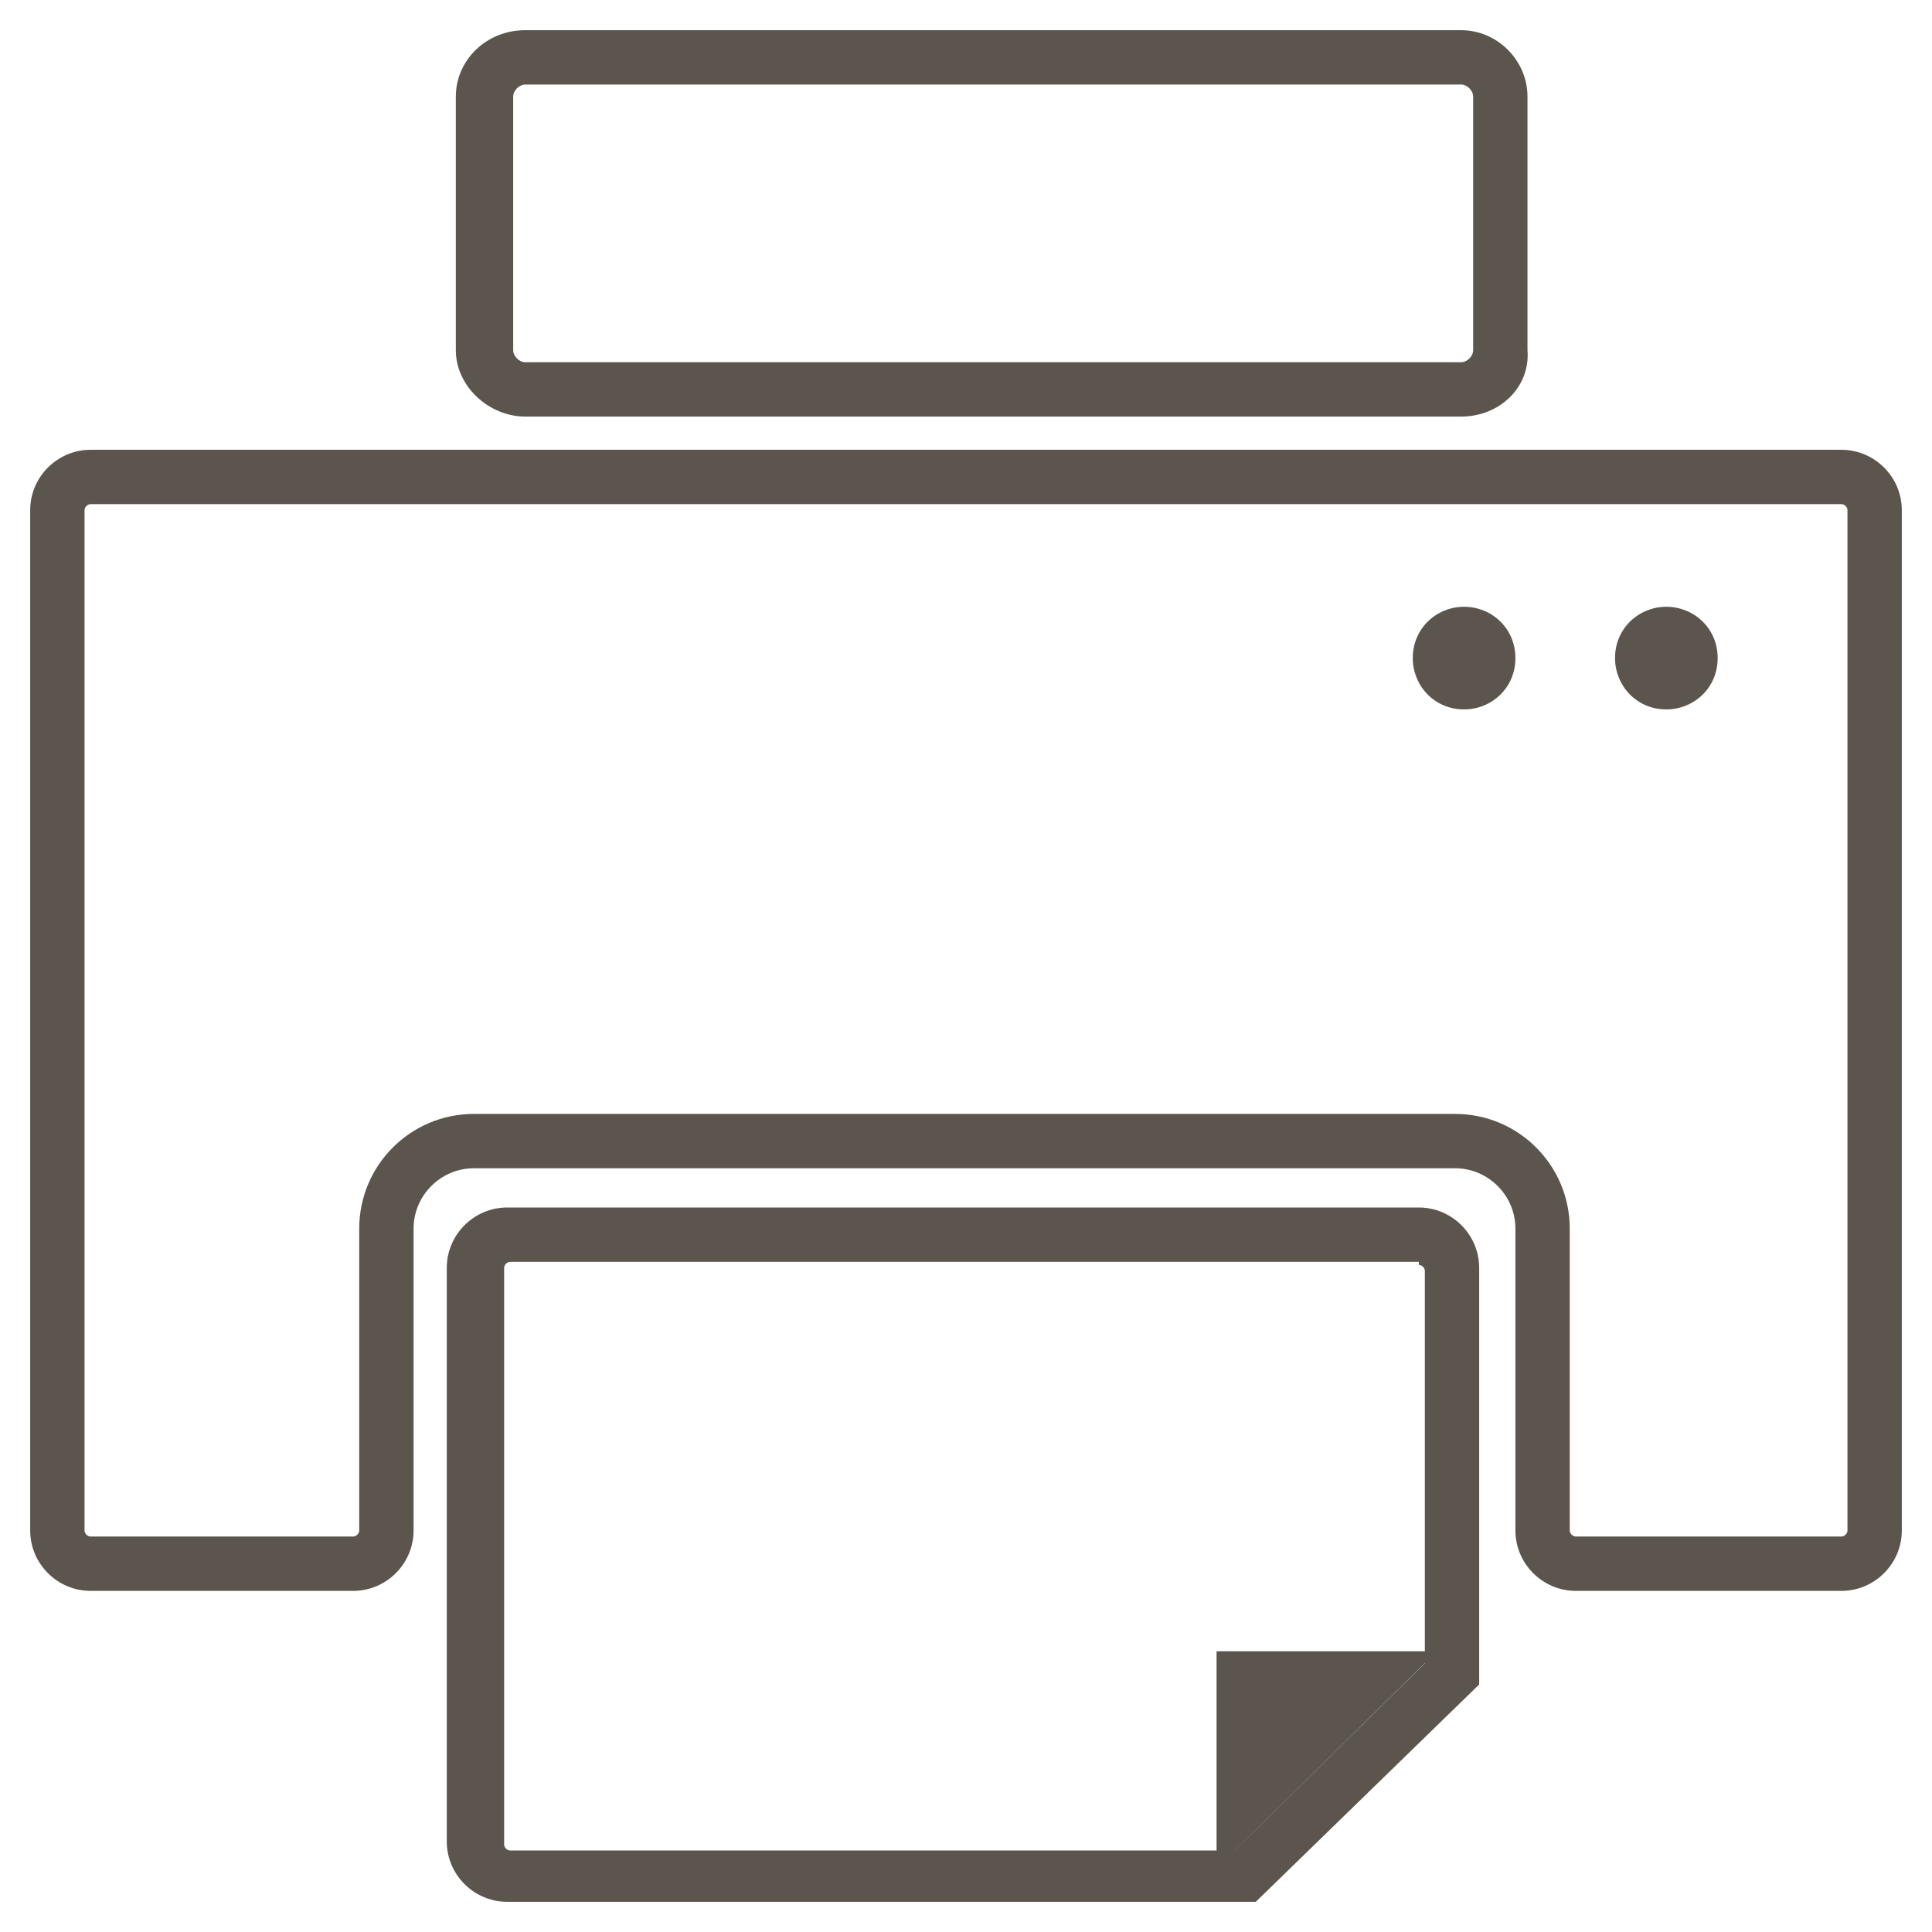 <?xml version="1.0" encoding="utf-8"?>
<!-- Generator: Adobe Illustrator 19.2.1, SVG Export Plug-In . SVG Version: 6.00 Build 0)  -->
<svg version="1.1" id="Layer_1" xmlns="http://www.w3.org/2000/svg" xmlns:xlink="http://www.w3.org/1999/xlink" x="0px" y="0px"
	 viewBox="0 0 64 64" style="enable-background:new 0 0 64 64;" xml:space="preserve">
<style type="text/css">
	.st0{fill:none;}
	.st1{fill:#5B554D;}
</style>
<rect class="st0" width="64" height="64"/>
<g>
	<g>
		<g>
			<g>
				<path class="st1" d="M831.1,541.3c-0.1,0-0.1,0-0.2,0c-0.4-0.1-0.6-0.5-0.5-0.8l2.5-11.3c0.1-0.4,0.5-0.6,0.8-0.5
					c0.4,0.1,0.6,0.5,0.5,0.8l-2.5,11.3C831.7,541.1,831.4,541.3,831.1,541.3z"/>
			</g>
			<g>
				<path class="st1" d="M832.4,540.5c-0.2,0-0.5-0.1-0.6-0.3l-0.9-1.4c-0.2-0.3-0.1-0.8,0.2-1c0.3-0.2,0.8-0.1,1,0.2l0.9,1.4
					c0.2,0.3,0.1,0.8-0.2,1C832.7,540.5,832.5,540.5,832.4,540.5z"/>
			</g>
			<g>
				<path class="st1" d="M830.1,540c-0.2,0-0.5-0.1-0.6-0.3c-0.2-0.3-0.1-0.8,0.2-1l1.4-0.9c0.3-0.2,0.8-0.1,1,0.2
					c0.2,0.3,0.1,0.8-0.2,1l-1.4,0.9C830.4,540,830.3,540,830.1,540z"/>
			</g>
			<g>
				<path class="st1" d="M833.2,538.7c-0.2,0-0.5-0.1-0.6-0.3l-1.2-1.9c-0.2-0.3-0.1-0.8,0.2-1c0.3-0.2,0.8-0.1,1,0.2l1.2,1.9
					c0.2,0.3,0.1,0.8-0.2,1C833.5,538.7,833.4,538.7,833.2,538.7z"/>
			</g>
			<g>
				<path class="st1" d="M830.2,538c-0.2,0-0.5-0.1-0.6-0.3c-0.2-0.3-0.1-0.8,0.2-1l1.9-1.2c0.3-0.2,0.8-0.1,1,0.2
					c0.2,0.3,0.1,0.8-0.2,1l-1.9,1.2C830.4,538,830.3,538,830.2,538z"/>
			</g>
			<g>
				<path class="st1" d="M833.1,532.1c-0.2,0-0.5-0.1-0.6-0.3l-0.9-1.4c-0.2-0.3-0.1-0.8,0.2-1c0.3-0.2,0.8-0.1,1,0.2l0.9,1.4
					c0.2,0.3,0.1,0.8-0.2,1C833.3,532.1,833.2,532.1,833.1,532.1z"/>
			</g>
			<g>
				<path class="st1" d="M833.1,532.1c-0.2,0-0.5-0.1-0.6-0.3c-0.2-0.3-0.1-0.8,0.2-1l1.4-0.9c0.3-0.2,0.8-0.1,1,0.2
					c0.2,0.3,0.1,0.8-0.2,1l-1.4,0.9C833.3,532.1,833.2,532.1,833.1,532.1z"/>
			</g>
			<g>
				<path class="st1" d="M832.6,534.5c-0.2,0-0.5-0.1-0.6-0.3l-1.2-1.9c-0.2-0.3-0.1-0.8,0.2-1c0.3-0.2,0.8-0.1,1,0.2l1.2,1.9
					c0.2,0.3,0.1,0.8-0.2,1C832.8,534.4,832.7,534.5,832.6,534.5z"/>
			</g>
			<g>
				<path class="st1" d="M832.6,534.5c-0.2,0-0.5-0.1-0.6-0.3c-0.2-0.3-0.1-0.8,0.2-1l1.9-1.2c0.3-0.2,0.8-0.1,1,0.2
					c0.2,0.3,0.1,0.8-0.2,1l-1.9,1.2C832.8,534.4,832.7,534.5,832.6,534.5z"/>
			</g>
		</g>
		<g>
			<g>
				<path class="st1" d="M838,536.9c-0.1,0-0.1,0-0.2,0l-11.3-2.5c-0.4-0.1-0.6-0.5-0.5-0.8c0.1-0.4,0.5-0.6,0.8-0.5l11.3,2.5
					c0.4,0.1,0.6,0.5,0.5,0.8C838.6,536.7,838.3,536.9,838,536.9z"/>
			</g>
			<g>
				<path class="st1" d="M827.4,535.8c-0.2,0-0.5-0.1-0.6-0.3c-0.2-0.3-0.1-0.8,0.2-1l1.4-0.9c0.3-0.2,0.8-0.1,1,0.2
					c0.2,0.3,0.1,0.8-0.2,1l-1.4,0.9C827.7,535.8,827.5,535.8,827.4,535.8z"/>
			</g>
			<g>
				<path class="st1" d="M828.8,534.9c-0.2,0-0.5-0.1-0.6-0.3l-0.9-1.4c-0.2-0.3-0.1-0.8,0.2-1c0.3-0.2,0.8-0.1,1,0.2l0.9,1.4
					c0.2,0.3,0.1,0.8-0.2,1C829.1,534.9,828.9,534.9,828.8,534.9z"/>
			</g>
			<g>
				<path class="st1" d="M829.3,536.6c-0.2,0-0.5-0.1-0.6-0.3c-0.2-0.3-0.1-0.8,0.2-1l1.9-1.2c0.3-0.2,0.8-0.1,1,0.2
					c0.2,0.3,0.1,0.8-0.2,1l-1.9,1.2C829.5,536.6,829.4,536.6,829.3,536.6z"/>
			</g>
			<g>
				<path class="st1" d="M831.1,535.4c-0.2,0-0.5-0.1-0.6-0.3l-1.2-1.9c-0.2-0.3-0.1-0.8,0.2-1c0.3-0.2,0.8-0.1,1,0.2l1.2,1.9
					c0.2,0.3,0.1,0.8-0.2,1C831.4,535.4,831.3,535.4,831.1,535.4z"/>
			</g>
			<g>
				<path class="st1" d="M835.8,536.4c-0.2,0-0.5-0.1-0.6-0.3c-0.2-0.3-0.1-0.8,0.2-1l1.4-0.9c0.3-0.2,0.8-0.1,1,0.2
					c0.2,0.3,0.1,0.8-0.2,1l-1.4,0.9C836.1,536.4,836,536.4,835.8,536.4z"/>
			</g>
			<g>
				<path class="st1" d="M836.7,537.8c-0.2,0-0.5-0.1-0.6-0.3l-0.9-1.4c-0.2-0.3-0.1-0.8,0.2-1c0.3-0.2,0.8-0.1,1,0.2l0.9,1.4
					c0.2,0.3,0.1,0.8-0.2,1C837,537.8,836.9,537.8,836.7,537.8z"/>
			</g>
			<g>
				<path class="st1" d="M833.5,535.9c-0.2,0-0.5-0.1-0.6-0.3c-0.2-0.3-0.1-0.8,0.2-1l1.9-1.2c0.3-0.2,0.8-0.1,1,0.2
					c0.2,0.3,0.1,0.8-0.2,1l-1.9,1.2C833.8,535.9,833.6,535.9,833.5,535.9z"/>
			</g>
			<g>
				<path class="st1" d="M834.7,537.8c-0.2,0-0.5-0.1-0.6-0.3l-1.2-1.9c-0.2-0.3-0.1-0.8,0.2-1c0.3-0.2,0.8-0.1,1,0.2l1.2,1.9
					c0.2,0.3,0.1,0.8-0.2,1C835,537.8,834.8,537.8,834.7,537.8z"/>
			</g>
		</g>
	</g>
	<g>
		<g>
			<g>
				<path class="st1" d="M839.4,532.4C839.3,532.4,839.3,532.4,839.4,532.4c-0.3-0.1-0.5-0.3-0.4-0.5l1.5-6.7c0-0.2,0.3-0.4,0.5-0.3
					c0.2,0,0.4,0.3,0.3,0.5l-1.5,6.7C839.7,532.3,839.6,532.4,839.4,532.4z"/>
			</g>
			<g>
				<path class="st1" d="M840.2,532c-0.1,0-0.3-0.1-0.4-0.2l-0.5-0.8c-0.1-0.2-0.1-0.5,0.1-0.6c0.2-0.1,0.5-0.1,0.6,0.1l0.5,0.8
					c0.1,0.2,0.1,0.5-0.1,0.6C840.3,531.9,840.3,532,840.2,532z"/>
			</g>
			<g>
				<path class="st1" d="M838.8,531.7c-0.1,0-0.3-0.1-0.4-0.2c-0.1-0.2-0.1-0.5,0.1-0.6l0.8-0.5c0.2-0.1,0.5-0.1,0.6,0.1
					c0.1,0.2,0.1,0.5-0.1,0.6l-0.8,0.5C839,531.6,838.9,531.7,838.8,531.7z"/>
			</g>
			<g>
				<path class="st1" d="M840.7,530.9c-0.1,0-0.3-0.1-0.4-0.2l-0.7-1.1c-0.1-0.2-0.1-0.5,0.1-0.6c0.2-0.1,0.5-0.1,0.6,0.1l0.7,1.1
					c0.1,0.2,0.1,0.5-0.1,0.6C840.8,530.8,840.7,530.9,840.7,530.9z"/>
			</g>
			<g>
				<path class="st1" d="M838.8,530.5c-0.1,0-0.3-0.1-0.4-0.2c-0.1-0.2-0.1-0.5,0.1-0.6l1.1-0.7c0.2-0.1,0.5-0.1,0.6,0.1
					c0.1,0.2,0.1,0.5-0.1,0.6l-1.1,0.7C839,530.4,838.9,530.5,838.8,530.5z"/>
			</g>
			<g>
				<path class="st1" d="M840.6,527c-0.1,0-0.3-0.1-0.4-0.2l-0.5-0.8c-0.1-0.2-0.1-0.5,0.1-0.6c0.2-0.1,0.5-0.1,0.6,0.1l0.5,0.8
					c0.1,0.2,0.1,0.5-0.1,0.6C840.7,527,840.6,527,840.6,527z"/>
			</g>
			<g>
				<path class="st1" d="M840.6,527c-0.1,0-0.3-0.1-0.4-0.2c-0.1-0.2-0.1-0.5,0.1-0.6l0.8-0.5c0.2-0.1,0.5-0.1,0.6,0.1
					c0.1,0.2,0.1,0.5-0.1,0.6l-0.8,0.5C840.7,527,840.6,527,840.6,527z"/>
			</g>
			<g>
				<path class="st1" d="M840.3,528.4c-0.1,0-0.3-0.1-0.4-0.2l-0.7-1.1c-0.1-0.2-0.1-0.5,0.1-0.6c0.2-0.1,0.5-0.1,0.6,0.1l0.7,1.1
					c0.1,0.2,0.1,0.5-0.1,0.6C840.4,528.3,840.3,528.4,840.3,528.4z"/>
			</g>
			<g>
				<path class="st1" d="M840.3,528.4c-0.1,0-0.3-0.1-0.4-0.2c-0.1-0.2-0.1-0.5,0.1-0.6l1.1-0.7c0.2-0.1,0.5-0.1,0.6,0.1
					c0.1,0.2,0.1,0.5-0.1,0.6l-1.1,0.7C840.4,528.3,840.3,528.4,840.3,528.4z"/>
			</g>
		</g>
		<g>
			<g>
				<path class="st1" d="M843.4,529.8C843.4,529.8,843.4,529.8,843.4,529.8l-6.8-1.5c-0.2,0-0.4-0.3-0.3-0.5c0-0.2,0.3-0.4,0.5-0.3
					l6.7,1.5c0.2,0,0.4,0.3,0.3,0.5C843.8,529.7,843.6,529.8,843.4,529.8z"/>
			</g>
			<g>
				<path class="st1" d="M837.2,529.1c-0.1,0-0.3-0.1-0.4-0.2c-0.1-0.2-0.1-0.5,0.1-0.6l0.8-0.5c0.2-0.1,0.5-0.1,0.6,0.1
					c0.1,0.2,0.1,0.5-0.1,0.6l-0.8,0.5C837.4,529.1,837.3,529.1,837.2,529.1z"/>
			</g>
			<g>
				<path class="st1" d="M838,528.6c-0.1,0-0.3-0.1-0.4-0.2l-0.5-0.8c-0.1-0.2-0.1-0.5,0.1-0.6c0.2-0.1,0.5-0.1,0.6,0.1l0.5,0.8
					c0.1,0.2,0.1,0.5-0.1,0.6C838.2,528.6,838.1,528.6,838,528.6z"/>
			</g>
			<g>
				<path class="st1" d="M838.3,529.6c-0.1,0-0.3-0.1-0.4-0.2c-0.1-0.2-0.1-0.5,0.1-0.6l1.1-0.7c0.2-0.1,0.5-0.1,0.6,0.1
					c0.1,0.2,0.1,0.5-0.1,0.6l-1.1,0.7C838.5,529.6,838.4,529.6,838.3,529.6z"/>
			</g>
			<g>
				<path class="st1" d="M839.4,528.9c-0.1,0-0.3-0.1-0.4-0.2l-0.7-1.1c-0.1-0.2-0.1-0.5,0.1-0.6c0.2-0.1,0.5-0.1,0.6,0.1l0.7,1.1
					c0.1,0.2,0.1,0.5-0.1,0.6C839.6,528.9,839.5,528.9,839.4,528.9z"/>
			</g>
			<g>
				<path class="st1" d="M842.2,529.5c-0.1,0-0.3-0.1-0.4-0.2c-0.1-0.2-0.1-0.5,0.1-0.6l0.8-0.5c0.2-0.1,0.5-0.1,0.6,0.1
					c0.1,0.2,0.1,0.5-0.1,0.6l-0.8,0.5C842.4,529.5,842.3,529.5,842.2,529.5z"/>
			</g>
			<g>
				<path class="st1" d="M842.7,530.4c-0.1,0-0.3-0.1-0.4-0.2l-0.5-0.8c-0.1-0.2-0.1-0.5,0.1-0.6c0.2-0.1,0.5-0.1,0.6,0.1l0.5,0.8
					c0.1,0.2,0.1,0.5-0.1,0.6C842.9,530.3,842.8,530.4,842.7,530.4z"/>
			</g>
			<g>
				<path class="st1" d="M840.8,529.2c-0.1,0-0.3-0.1-0.4-0.2c-0.1-0.2-0.1-0.5,0.1-0.6l1.1-0.7c0.2-0.1,0.5-0.1,0.6,0.1
					c0.1,0.2,0.1,0.5-0.1,0.6l-1.1,0.7C841,529.2,840.9,529.2,840.8,529.2z"/>
			</g>
			<g>
				<path class="st1" d="M841.5,530.3c-0.1,0-0.3-0.1-0.4-0.2l-0.7-1.1c-0.1-0.2-0.1-0.5,0.1-0.6c0.2-0.1,0.5-0.1,0.6,0.1l0.7,1.1
					c0.1,0.2,0.1,0.5-0.1,0.6C841.7,530.3,841.6,530.3,841.5,530.3z"/>
			</g>
		</g>
	</g>
	<g>
		<g>
			<g>
				<path class="st1" d="M827.1,529.7C827.1,529.7,827.1,529.7,827.1,529.7c-0.3-0.1-0.5-0.3-0.4-0.5l1.5-6.7c0-0.2,0.3-0.4,0.5-0.3
					c0.2,0,0.4,0.3,0.3,0.5l-1.5,6.7C827.5,529.6,827.3,529.7,827.1,529.7z"/>
			</g>
			<g>
				<path class="st1" d="M828,529.3c-0.1,0-0.3-0.1-0.4-0.2l-0.5-0.8c-0.1-0.2-0.1-0.5,0.1-0.6c0.2-0.1,0.5-0.1,0.6,0.1l0.5,0.8
					c0.1,0.2,0.1,0.5-0.1,0.6C828.1,529.3,828,529.3,828,529.3z"/>
			</g>
			<g>
				<path class="st1" d="M826.6,529c-0.1,0-0.3-0.1-0.4-0.2c-0.1-0.2-0.1-0.5,0.1-0.6l0.8-0.5c0.2-0.1,0.5-0.1,0.6,0.1
					c0.1,0.2,0.1,0.5-0.1,0.6l-0.8,0.5C826.8,529,826.7,529,826.6,529z"/>
			</g>
			<g>
				<path class="st1" d="M828.4,528.2c-0.1,0-0.3-0.1-0.4-0.2l-0.7-1.1c-0.1-0.2-0.1-0.5,0.1-0.6c0.2-0.1,0.5-0.1,0.6,0.1l0.7,1.1
					c0.1,0.2,0.1,0.5-0.1,0.6C828.6,528.2,828.5,528.2,828.4,528.2z"/>
			</g>
			<g>
				<path class="st1" d="M826.6,527.8c-0.1,0-0.3-0.1-0.4-0.2c-0.1-0.2-0.1-0.5,0.1-0.6l1.1-0.7c0.2-0.1,0.5-0.1,0.6,0.1
					c0.1,0.2,0.1,0.5-0.1,0.6l-1.1,0.7C826.8,527.8,826.7,527.8,826.6,527.8z"/>
			</g>
			<g>
				<path class="st1" d="M828.3,524.3c-0.1,0-0.3-0.1-0.4-0.2l-0.5-0.8c-0.1-0.2-0.1-0.5,0.1-0.6c0.2-0.1,0.5-0.1,0.6,0.1l0.5,0.8
					c0.1,0.2,0.1,0.5-0.1,0.6C828.5,524.3,828.4,524.3,828.3,524.3z"/>
			</g>
			<g>
				<path class="st1" d="M828.3,524.3c-0.1,0-0.3-0.1-0.4-0.2c-0.1-0.2-0.1-0.5,0.1-0.6l0.8-0.5c0.2-0.1,0.5-0.1,0.6,0.1
					c0.1,0.2,0.1,0.5-0.1,0.6l-0.8,0.5C828.5,524.3,828.4,524.3,828.3,524.3z"/>
			</g>
			<g>
				<path class="st1" d="M828,525.7c-0.1,0-0.3-0.1-0.4-0.2l-0.7-1.1c-0.1-0.2-0.1-0.5,0.1-0.6c0.2-0.1,0.5-0.1,0.6,0.1l0.7,1.1
					c0.1,0.2,0.1,0.5-0.1,0.6C828.2,525.7,828.1,525.7,828,525.7z"/>
			</g>
			<g>
				<path class="st1" d="M828,525.7c-0.1,0-0.3-0.1-0.4-0.2c-0.1-0.2-0.1-0.5,0.1-0.6l1.1-0.7c0.2-0.1,0.5-0.1,0.6,0.1
					c0.1,0.2,0.1,0.5-0.1,0.6l-1.1,0.7C828.2,525.7,828.1,525.7,828,525.7z"/>
			</g>
		</g>
		<g>
			<g>
				<path class="st1" d="M831.2,527.1C831.2,527.1,831.2,527.1,831.2,527.1l-6.8-1.5c-0.2,0-0.4-0.3-0.3-0.5c0-0.2,0.3-0.4,0.5-0.3
					l6.7,1.5c0.2,0,0.4,0.3,0.3,0.5C831.6,527,831.4,527.1,831.2,527.1z"/>
			</g>
			<g>
				<path class="st1" d="M825,526.5c-0.1,0-0.3-0.1-0.4-0.2c-0.1-0.2-0.1-0.5,0.1-0.6l0.8-0.5c0.2-0.1,0.5-0.1,0.6,0.1
					c0.1,0.2,0.1,0.5-0.1,0.6l-0.8,0.5C825.2,526.4,825.1,526.5,825,526.5z"/>
			</g>
			<g>
				<path class="st1" d="M825.8,525.9c-0.1,0-0.3-0.1-0.4-0.2l-0.5-0.8c-0.1-0.2-0.1-0.5,0.1-0.6c0.2-0.1,0.5-0.1,0.6,0.1l0.5,0.8
					c0.1,0.2,0.1,0.5-0.1,0.6C826,525.9,825.9,525.9,825.8,525.9z"/>
			</g>
			<g>
				<path class="st1" d="M826.1,527c-0.1,0-0.3-0.1-0.4-0.2c-0.1-0.2-0.1-0.5,0.1-0.6l1.1-0.7c0.2-0.1,0.5-0.1,0.6,0.1
					c0.1,0.2,0.1,0.5-0.1,0.6l-1.1,0.7C826.2,526.9,826.2,527,826.1,527z"/>
			</g>
			<g>
				<path class="st1" d="M827.2,526.2c-0.1,0-0.3-0.1-0.4-0.2l-0.7-1.1c-0.1-0.2-0.1-0.5,0.1-0.6c0.2-0.1,0.5-0.1,0.6,0.1l0.7,1.1
					c0.1,0.2,0.1,0.5-0.1,0.6C827.4,526.2,827.3,526.2,827.2,526.2z"/>
			</g>
			<g>
				<path class="st1" d="M830,526.9c-0.1,0-0.3-0.1-0.4-0.2c-0.1-0.2-0.1-0.5,0.1-0.6l0.8-0.5c0.2-0.1,0.5-0.1,0.6,0.1
					c0.1,0.2,0.1,0.5-0.1,0.6l-0.8,0.5C830.1,526.8,830.1,526.9,830,526.9z"/>
			</g>
			<g>
				<path class="st1" d="M830.5,527.7c-0.1,0-0.3-0.1-0.4-0.2l-0.5-0.8c-0.1-0.2-0.1-0.5,0.1-0.6c0.2-0.1,0.5-0.1,0.6,0.1l0.5,0.8
					c0.1,0.2,0.1,0.5-0.1,0.6C830.7,527.7,830.6,527.7,830.5,527.7z"/>
			</g>
			<g>
				<path class="st1" d="M828.6,526.6c-0.1,0-0.3-0.1-0.4-0.2c-0.1-0.2-0.1-0.5,0.1-0.6l1.1-0.7c0.2-0.1,0.5-0.1,0.6,0.1
					c0.1,0.2,0.1,0.5-0.1,0.6l-1.1,0.7C828.8,526.5,828.7,526.6,828.6,526.6z"/>
			</g>
			<g>
				<path class="st1" d="M829.3,527.7c-0.1,0-0.3-0.1-0.4-0.2l-0.7-1.1c-0.1-0.2-0.1-0.5,0.1-0.6c0.2-0.1,0.5-0.1,0.6,0.1l0.7,1.1
					c0.1,0.2,0.1,0.5-0.1,0.6C829.5,527.6,829.4,527.7,829.3,527.7z"/>
			</g>
		</g>
	</g>
	<g>
		<g>
			<g>
				<path class="st1" d="M834.2,526.6C834.2,526.6,834.2,526.6,834.2,526.6c-0.3-0.1-0.5-0.3-0.4-0.5l1.5-6.7c0-0.2,0.3-0.4,0.5-0.3
					c0.2,0,0.4,0.3,0.3,0.5l-1.5,6.7C834.6,526.4,834.4,526.6,834.2,526.6z"/>
			</g>
			<g>
				<path class="st1" d="M835.1,526.1c-0.1,0-0.3-0.1-0.4-0.2l-0.5-0.8c-0.1-0.2-0.1-0.5,0.1-0.6c0.2-0.1,0.5-0.1,0.6,0.1l0.5,0.8
					c0.1,0.2,0.1,0.5-0.1,0.6C835.2,526.1,835.1,526.1,835.1,526.1z"/>
			</g>
			<g>
				<path class="st1" d="M833.7,525.8c-0.1,0-0.3-0.1-0.4-0.2c-0.1-0.2-0.1-0.5,0.1-0.6l0.8-0.5c0.2-0.1,0.5-0.1,0.6,0.1
					c0.1,0.2,0.1,0.5-0.1,0.6l-0.8,0.5C833.9,525.8,833.8,525.8,833.7,525.8z"/>
			</g>
			<g>
				<path class="st1" d="M835.5,525c-0.1,0-0.3-0.1-0.4-0.2l-0.7-1.1c-0.1-0.2-0.1-0.5,0.1-0.6c0.2-0.1,0.5-0.1,0.6,0.1l0.7,1.1
					c0.1,0.2,0.1,0.5-0.1,0.6C835.7,525,835.6,525,835.5,525z"/>
			</g>
			<g>
				<path class="st1" d="M833.7,524.6c-0.1,0-0.3-0.1-0.4-0.2c-0.1-0.2-0.1-0.5,0.1-0.6l1.1-0.7c0.2-0.1,0.5-0.1,0.6,0.1
					c0.1,0.2,0.1,0.5-0.1,0.6l-1.1,0.7C833.9,524.6,833.8,524.6,833.7,524.6z"/>
			</g>
			<g>
				<path class="st1" d="M835.4,521.1c-0.1,0-0.3-0.1-0.4-0.2l-0.5-0.8c-0.1-0.2-0.1-0.5,0.1-0.6c0.2-0.1,0.5-0.1,0.6,0.1l0.5,0.8
					c0.1,0.2,0.1,0.5-0.1,0.6C835.6,521.1,835.5,521.1,835.4,521.1z"/>
			</g>
			<g>
				<path class="st1" d="M835.4,521.1c-0.1,0-0.3-0.1-0.4-0.2c-0.1-0.2-0.1-0.5,0.1-0.6l0.8-0.5c0.2-0.1,0.5-0.1,0.6,0.1
					c0.1,0.2,0.1,0.5-0.1,0.6l-0.8,0.5C835.6,521.1,835.5,521.1,835.4,521.1z"/>
			</g>
			<g>
				<path class="st1" d="M835.1,522.5c-0.1,0-0.3-0.1-0.4-0.2l-0.7-1.1c-0.1-0.2-0.1-0.5,0.1-0.6c0.2-0.1,0.5-0.1,0.6,0.1l0.7,1.1
					c0.1,0.2,0.1,0.5-0.1,0.6C835.3,522.5,835.2,522.5,835.1,522.5z"/>
			</g>
			<g>
				<path class="st1" d="M835.1,522.5c-0.1,0-0.3-0.1-0.4-0.2c-0.1-0.2-0.1-0.5,0.1-0.6l1.1-0.7c0.2-0.1,0.5-0.1,0.6,0.1
					c0.1,0.2,0.1,0.5-0.1,0.6l-1.1,0.7C835.3,522.5,835.2,522.5,835.1,522.5z"/>
			</g>
		</g>
		<g>
			<g>
				<path class="st1" d="M838.3,523.9C838.3,523.9,838.3,523.9,838.3,523.9l-6.8-1.5c-0.2,0-0.4-0.3-0.3-0.5c0-0.2,0.3-0.4,0.5-0.3
					l6.7,1.5c0.2,0,0.4,0.3,0.3,0.5C838.7,523.8,838.5,523.9,838.3,523.9z"/>
			</g>
			<g>
				<path class="st1" d="M832.1,523.3c-0.1,0-0.3-0.1-0.4-0.2c-0.1-0.2-0.1-0.5,0.1-0.6l0.8-0.5c0.2-0.1,0.5-0.1,0.6,0.1
					c0.1,0.2,0.1,0.5-0.1,0.6l-0.8,0.5C832.3,523.3,832.2,523.3,832.1,523.3z"/>
			</g>
			<g>
				<path class="st1" d="M832.9,522.8c-0.1,0-0.3-0.1-0.4-0.2l-0.5-0.8c-0.1-0.2-0.1-0.5,0.1-0.6c0.2-0.1,0.5-0.1,0.6,0.1l0.5,0.8
					c0.1,0.2,0.1,0.5-0.1,0.6C833.1,522.7,833,522.8,832.9,522.8z"/>
			</g>
			<g>
				<path class="st1" d="M833.2,523.8c-0.1,0-0.3-0.1-0.4-0.2c-0.1-0.2-0.1-0.5,0.1-0.6l1.1-0.7c0.2-0.1,0.5-0.1,0.6,0.1
					c0.1,0.2,0.1,0.5-0.1,0.6l-1.1,0.7C833.4,523.7,833.3,523.8,833.2,523.8z"/>
			</g>
			<g>
				<path class="st1" d="M834.3,523.1c-0.1,0-0.3-0.1-0.4-0.2l-0.7-1.1c-0.1-0.2-0.1-0.5,0.1-0.6c0.2-0.1,0.5-0.1,0.6,0.1l0.7,1.1
					c0.1,0.2,0.1,0.5-0.1,0.6C834.5,523,834.4,523.1,834.3,523.1z"/>
			</g>
			<g>
				<path class="st1" d="M837.1,523.7c-0.1,0-0.3-0.1-0.4-0.2c-0.1-0.2-0.1-0.5,0.1-0.6l0.8-0.5c0.2-0.1,0.5-0.1,0.6,0.1
					c0.1,0.2,0.1,0.5-0.1,0.6l-0.8,0.5C837.2,523.6,837.2,523.7,837.1,523.7z"/>
			</g>
			<g>
				<path class="st1" d="M837.6,524.5c-0.1,0-0.3-0.1-0.4-0.2l-0.5-0.8c-0.1-0.2-0.1-0.5,0.1-0.6c0.2-0.1,0.5-0.1,0.6,0.1l0.5,0.8
					c0.1,0.2,0.1,0.5-0.1,0.6C837.8,524.5,837.7,524.5,837.6,524.5z"/>
			</g>
			<g>
				<path class="st1" d="M835.7,523.4c-0.1,0-0.3-0.1-0.4-0.2c-0.1-0.2-0.1-0.5,0.1-0.6l1.1-0.7c0.2-0.1,0.5-0.1,0.6,0.1
					c0.1,0.2,0.1,0.5-0.1,0.6l-1.1,0.7C835.9,523.3,835.8,523.4,835.7,523.4z"/>
			</g>
			<g>
				<path class="st1" d="M836.4,524.5c-0.1,0-0.3-0.1-0.4-0.2l-0.7-1.1c-0.1-0.2-0.1-0.5,0.1-0.6c0.2-0.1,0.5-0.1,0.6,0.1l0.7,1.1
					c0.1,0.2,0.1,0.5-0.1,0.6C836.6,524.5,836.5,524.5,836.4,524.5z"/>
			</g>
		</g>
	</g>
</g>
<g>
	<g>
		<g>
			<g>
				<path class="st1" d="M850.9,524.2c-3.2,0-5.9-2.6-5.9-5.9c0-0.4,0.3-0.7,0.7-0.7s0.7,0.3,0.7,0.7c0,2.5,2,4.5,4.5,4.5
					s4.5-2,4.5-4.5c0-3.7-2.9-4.7-4.4-4.8l-31.3,0c-0.4,0-0.7-0.3-0.7-0.7s0.3-0.7,0.7-0.7l0,0l31.3,0c2,0.1,5.8,1.5,5.8,6.2
					C856.8,521.6,854.2,524.2,850.9,524.2z M809.9,510.2c-0.4,0-0.7-0.3-0.7-0.7s0.3-0.7,0.7-0.7h41.1c0.2,0,4.5-0.2,4.5-4.8
					c0-2.5-2-4.5-4.5-4.5s-4.5,2-4.5,4.5c0,0.4-0.3,0.7-0.7,0.7s-0.7-0.3-0.7-0.7c0-3.2,2.6-5.9,5.9-5.9c3.2,0,5.9,2.6,5.9,5.9
					c0,4.7-3.8,6.1-5.9,6.2L809.9,510.2z"/>
			</g>
		</g>
	</g>
	<g>
		<path class="st1" d="M839.4,506.3h-25.6c-0.4,0-0.7-0.3-0.7-0.7s0.3-0.7,0.7-0.7h25.6c0.4,0,0.7,0.3,0.7,0.7
			S839.8,506.3,839.4,506.3z"/>
	</g>
	<g>
		<path class="st1" d="M842.6,517.7H828c-0.4,0-0.7-0.3-0.7-0.7s0.3-0.7,0.7-0.7h14.7c0.4,0,0.7,0.3,0.7,0.7S843,517.7,842.6,517.7z
			"/>
	</g>
</g>
<g>
	<path class="st1" d="M61,16.7c0.1,0,0.2,0.1,0.2,0.2v33.8c0,0.1-0.1,0.2-0.2,0.2h-8.8c-0.1,0-0.2-0.1-0.2-0.2v-10
		c0-2.1-1.7-3.8-3.8-3.8H15.7c-2.1,0-3.8,1.7-3.8,3.8v10c0,0.1-0.1,0.2-0.2,0.2H3c-0.1,0-0.2-0.1-0.2-0.2V16.9
		c0-0.1,0.1-0.2,0.2-0.2H61 M61,14.9H3c-1.1,0-2,0.9-2,2v33.8c0,1.1,0.9,2,2,2h8.7c1.1,0,2-0.9,2-2v-10c0-1.1,0.9-2,2-2h32.5
		c1.1,0,2,0.9,2,2v10c0,1.1,0.9,2,2,2H61c1.1,0,2-0.9,2-2V16.9C63,15.8,62.1,14.9,61,14.9L61,14.9z"/>
	<g>
		<path class="st1" d="M48.4,13.8h-31c-1.2,0-2.3-1-2.3-2.2V3.2c0-1.2,1-2.2,2.3-2.2h31c1.2,0,2.2,1,2.2,2.2v8.4
			C50.7,12.8,49.7,13.8,48.4,13.8z M17.4,2.8C17.2,2.8,17,3,17,3.2v8.4c0,0.2,0.2,0.4,0.4,0.4h31c0.2,0,0.4-0.2,0.4-0.4V3.2
			c0-0.2-0.2-0.4-0.4-0.4H17.4z"/>
	</g>
	<path class="st1" d="M47,41.9c0.1,0,0.2,0.1,0.2,0.2v13l-6.3,6.2h-24c-0.1,0-0.2-0.1-0.2-0.2V42c0-0.1,0.1-0.2,0.2-0.2H47 M47,40
		H16.8c-1.1,0-2,0.9-2,2v19c0,1.1,0.9,2,2,2h24.8l7.4-7.2V42C49,40.9,48.1,40,47,40L47,40z"/>
	<polygon class="st1" points="40.3,54.7 40.3,61.9 47.6,54.7 	"/>
	<path class="st1" d="M48.5,20.1c-0.9,0-1.7,0.7-1.7,1.7c0,0.9,0.7,1.7,1.7,1.7c0.9,0,1.7-0.7,1.7-1.7
		C50.2,20.8,49.4,20.1,48.5,20.1z M55.2,20.1c-0.9,0-1.7,0.7-1.7,1.7c0,0.9,0.7,1.7,1.7,1.7c0.9,0,1.7-0.7,1.7-1.7
		C56.9,20.8,56.1,20.1,55.2,20.1z"/>
</g>
</svg>
